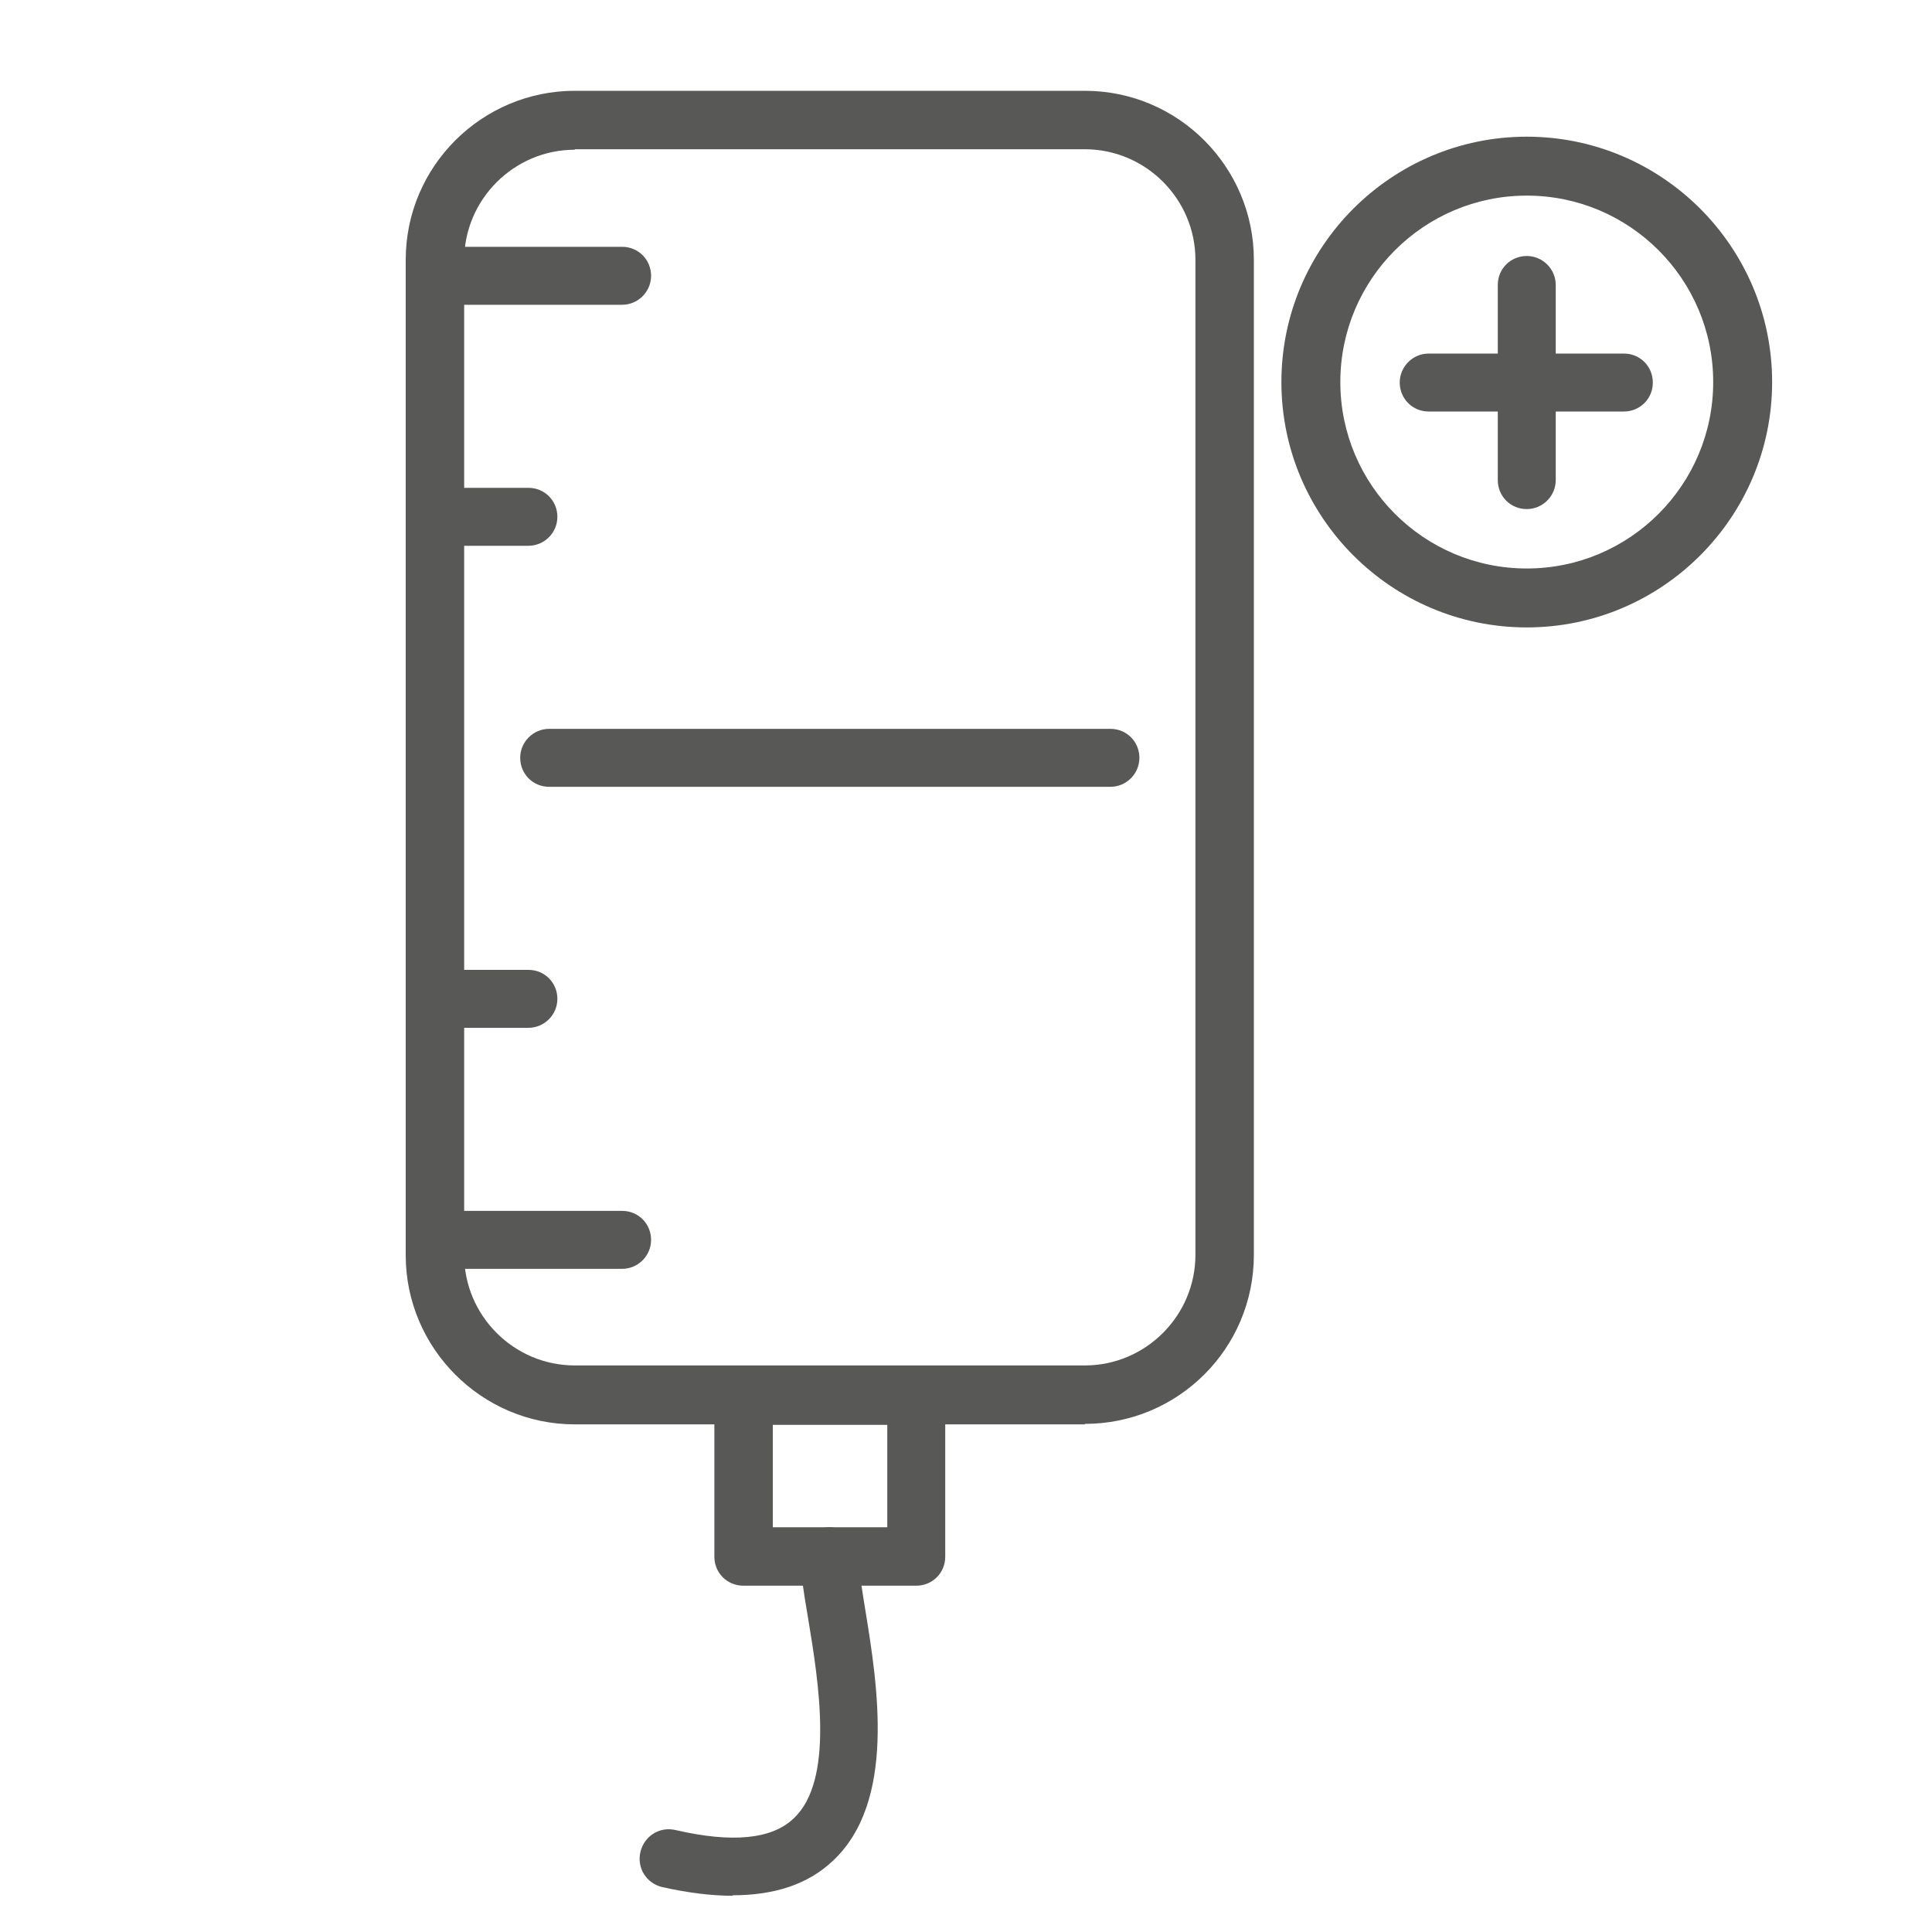 <?xml version="1.0" encoding="UTF-8"?>
<svg id="Camada_1" data-name="Camada 1" xmlns="http://www.w3.org/2000/svg" viewBox="0 0 40 40">
  <defs>
    <style>
      .cls-1 {
        fill: #585857;
      }
    </style>
  </defs>
  <path class="cls-1" d="M22.46,29.49H11.9c-1.93,0-3.5-1.58-3.5-3.5V5.38c0-1.94,1.58-3.5,3.5-3.5h10.56c1.94,0,3.5,1.58,3.5,3.5V25.98c0,1.94-1.57,3.5-3.5,3.5ZM11.9,3.1c-1.26,0-2.29,1.03-2.29,2.29V25.98c0,1.26,1.03,2.29,2.29,2.29h10.56c1.26,0,2.29-1.03,2.29-2.29V5.38c0-1.26-1.03-2.29-2.29-2.29H11.9Z"/>
  <path class="cls-1" d="M12.88,6.31h-3.87c-.34,0-.6-.27-.6-.6s.27-.6,.6-.6h3.87c.34,0,.6,.27,.6,.6s-.27,.6-.6,.6Z"/>
  <path class="cls-1" d="M10.94,11.3h-1.94c-.34,0-.6-.27-.6-.6s.27-.6,.6-.6h1.94c.34,0,.6,.27,.6,.6s-.27,.6-.6,.6Z"/>
  <path class="cls-1" d="M22.99,16.29H11.37c-.34,0-.6-.27-.6-.6s.27-.6,.6-.6h11.62c.34,0,.6,.27,.6,.6,0,.33-.27,.6-.6,.6Z"/>
  <path class="cls-1" d="M10.94,21.28h-1.94c-.34,0-.6-.27-.6-.6s.27-.6,.6-.6h1.94c.34,0,.6,.27,.6,.6s-.27,.6-.6,.6Z"/>
  <path class="cls-1" d="M12.88,26.27h-3.87c-.34,0-.6-.27-.6-.6s.27-.6,.6-.6h3.87c.34,0,.6,.27,.6,.6s-.27,.6-.6,.6Z"/>
  <path class="cls-1" d="M18.97,32.83h-3.58c-.34,0-.6-.27-.6-.6v-3.34c0-.34,.27-.6,.6-.6h3.58c.34,0,.6,.27,.6,.6v3.34c0,.34-.27,.6-.6,.6Zm-2.97-1.21h2.37v-2.12h-2.37v2.12Z"/>
  <path class="cls-1" d="M15.18,39.25c-.45,0-.93-.06-1.47-.18-.33-.08-.53-.4-.45-.73,.08-.33,.4-.53,.73-.45,1.17,.27,1.99,.19,2.44-.24,.85-.79,.52-2.82,.3-4.15-.09-.53-.16-.96-.16-1.28s.27-.6,.6-.6,.6,.27,.6,.6c0,.23,.07,.64,.14,1.08,.26,1.59,.65,4-.67,5.23-.51,.48-1.2,.71-2.08,.71Z"/>
  <path class="cls-1" d="M31.61,12.99c-2.8,0-5.08-2.28-5.08-5.08s2.28-5.08,5.08-5.08,5.08,2.28,5.08,5.08-2.28,5.08-5.08,5.08Zm0-8.94c-2.13,0-3.86,1.73-3.86,3.86s1.73,3.86,3.86,3.86,3.86-1.73,3.86-3.86-1.73-3.86-3.86-3.86Z"/>
  <path class="cls-1" d="M33.62,8.52h-4.04c-.34,0-.6-.27-.6-.6s.27-.6,.6-.6h4.04c.34,0,.6,.27,.6,.6,0,.34-.27,.6-.6,.6Z"/>
  <path class="cls-1" d="M31.61,10.54c-.34,0-.6-.27-.6-.6V5.9c0-.34,.27-.6,.6-.6s.6,.27,.6,.6v4.04c0,.33-.27,.6-.6,.6Z"/>
</svg>